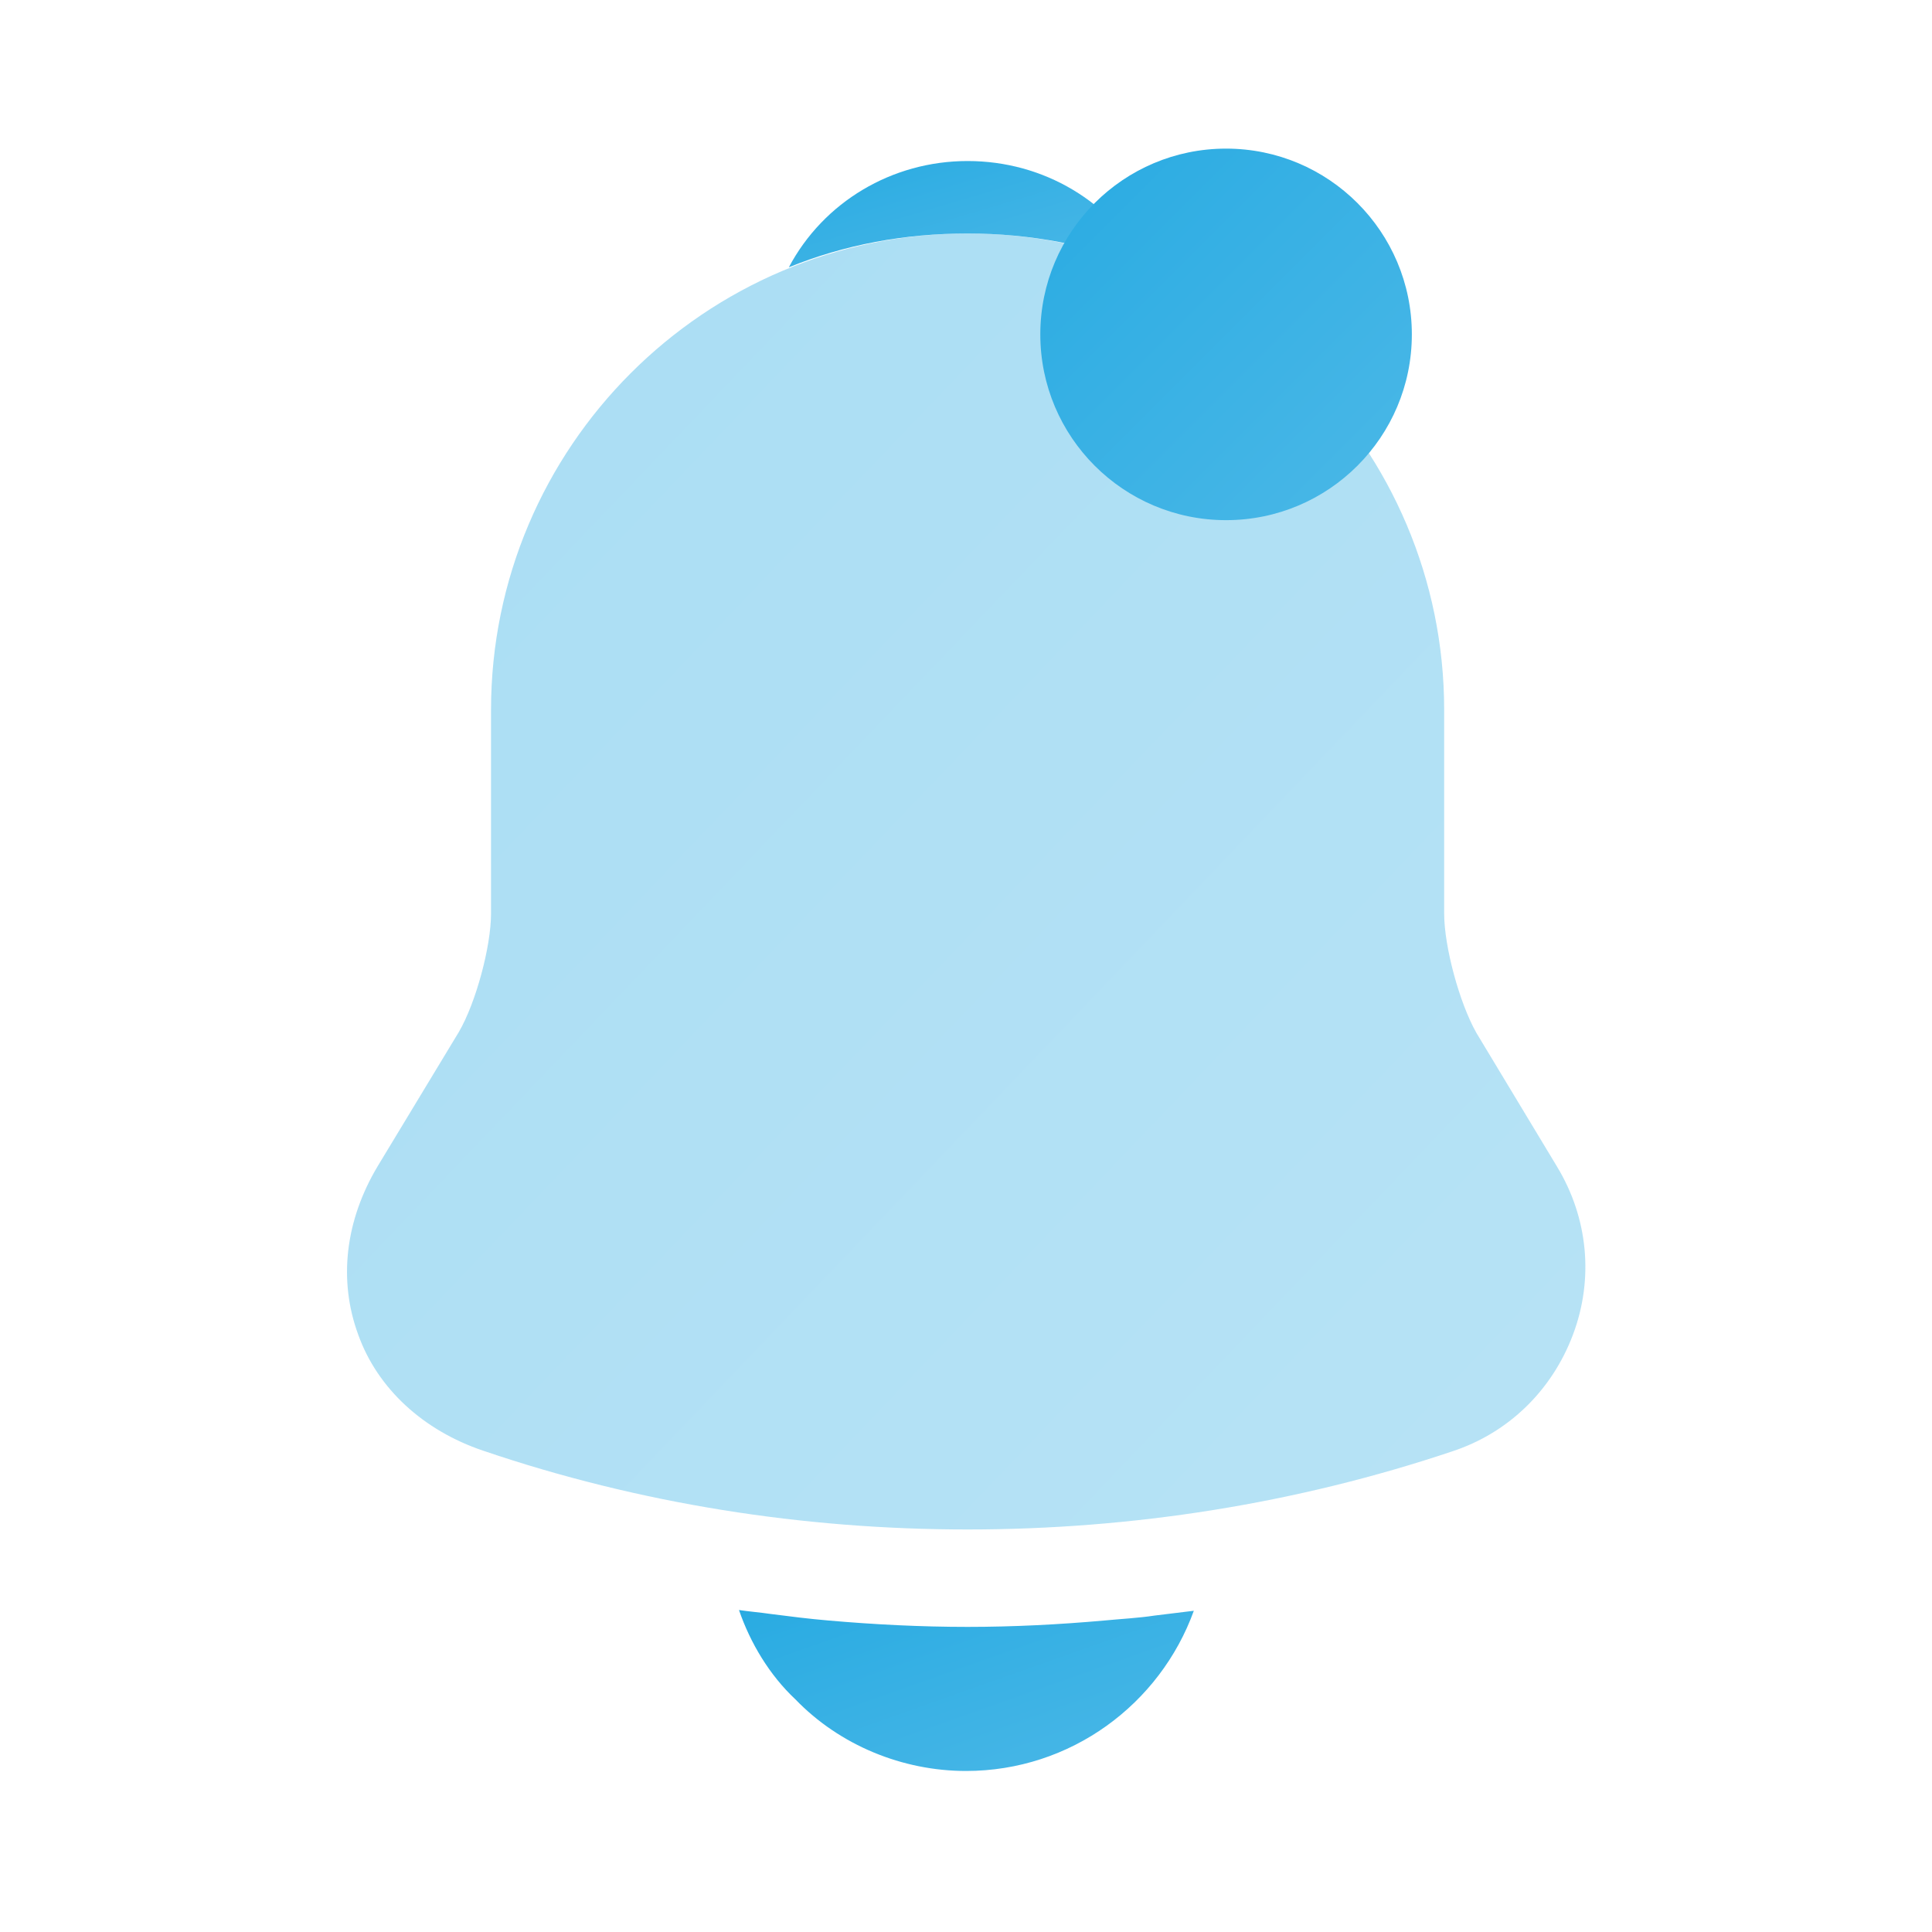 <svg width="26" height="26" viewBox="0 0 26 26" fill="none" xmlns="http://www.w3.org/2000/svg">
    <path opacity="0.4" d="M20.952 15.697L19.868 13.899C19.641 13.498 19.435 12.74 19.435 12.296V9.555C19.435 6.023 16.564 3.142 13.022 3.142C9.479 3.142 6.608 6.023 6.608 9.555V12.296C6.608 12.74 6.403 13.498 6.175 13.888L5.081 15.697C4.648 16.423 4.55 17.225 4.821 17.962C5.081 18.688 5.698 19.251 6.5 19.522C8.602 20.237 10.812 20.583 13.022 20.583C15.232 20.583 17.442 20.237 19.543 19.532C20.302 19.283 20.887 18.709 21.168 17.962C21.45 17.214 21.374 16.391 20.952 15.697Z" fill="url(#paint0_linear_786_1615)"/>
    <path d="M15.437 3.597C14.69 3.304 13.877 3.142 13.021 3.142C12.176 3.142 11.364 3.293 10.616 3.597C11.082 2.719 12.003 2.167 13.021 2.167C14.05 2.167 14.96 2.719 15.437 3.597Z" fill="url(#paint1_linear_786_1615)"/>
    <path d="M16.066 21.677C15.611 22.934 14.409 23.833 13 23.833C12.145 23.833 11.3 23.487 10.704 22.869C10.357 22.544 10.097 22.111 9.945 21.667C10.086 21.688 10.227 21.699 10.379 21.721C10.628 21.753 10.888 21.786 11.148 21.808C11.765 21.862 12.394 21.894 13.022 21.894C13.639 21.894 14.257 21.862 14.864 21.808C15.091 21.786 15.319 21.775 15.535 21.742C15.709 21.721 15.882 21.699 16.066 21.677Z" fill="url(#paint2_linear_786_1615)"/>
    <circle cx="16.5" cy="4.5" r="2.5" fill="url(#paint3_linear_786_1615)"/>
    <defs>
        <linearGradient id="paint0_linear_786_1615" x1="4.67" y1="3.142" x2="22.093" y2="19.79" gradientUnits="userSpaceOnUse">
            <stop stop-color="#29ABE2"/>
            <stop offset="1" stop-color="#4BB8E7"/>
        </linearGradient>
        <linearGradient id="paint1_linear_786_1615" x1="10.616" y1="2.167" x2="11.396" y2="4.795" gradientUnits="userSpaceOnUse">
            <stop stop-color="#29ABE2"/>
            <stop offset="1" stop-color="#4BB8E7"/>
        </linearGradient>
        <linearGradient id="paint2_linear_786_1615" x1="9.945" y1="21.667" x2="11.308" y2="25.517" gradientUnits="userSpaceOnUse">
            <stop stop-color="#29ABE2"/>
            <stop offset="1" stop-color="#4BB8E7"/>
        </linearGradient>
        <linearGradient id="paint3_linear_786_1615" x1="14" y1="2" x2="19" y2="7" gradientUnits="userSpaceOnUse">
            <stop stop-color="#29ABE2"/>
            <stop offset="1" stop-color="#4BB8E7"/>
        </linearGradient>
    </defs>
</svg>
